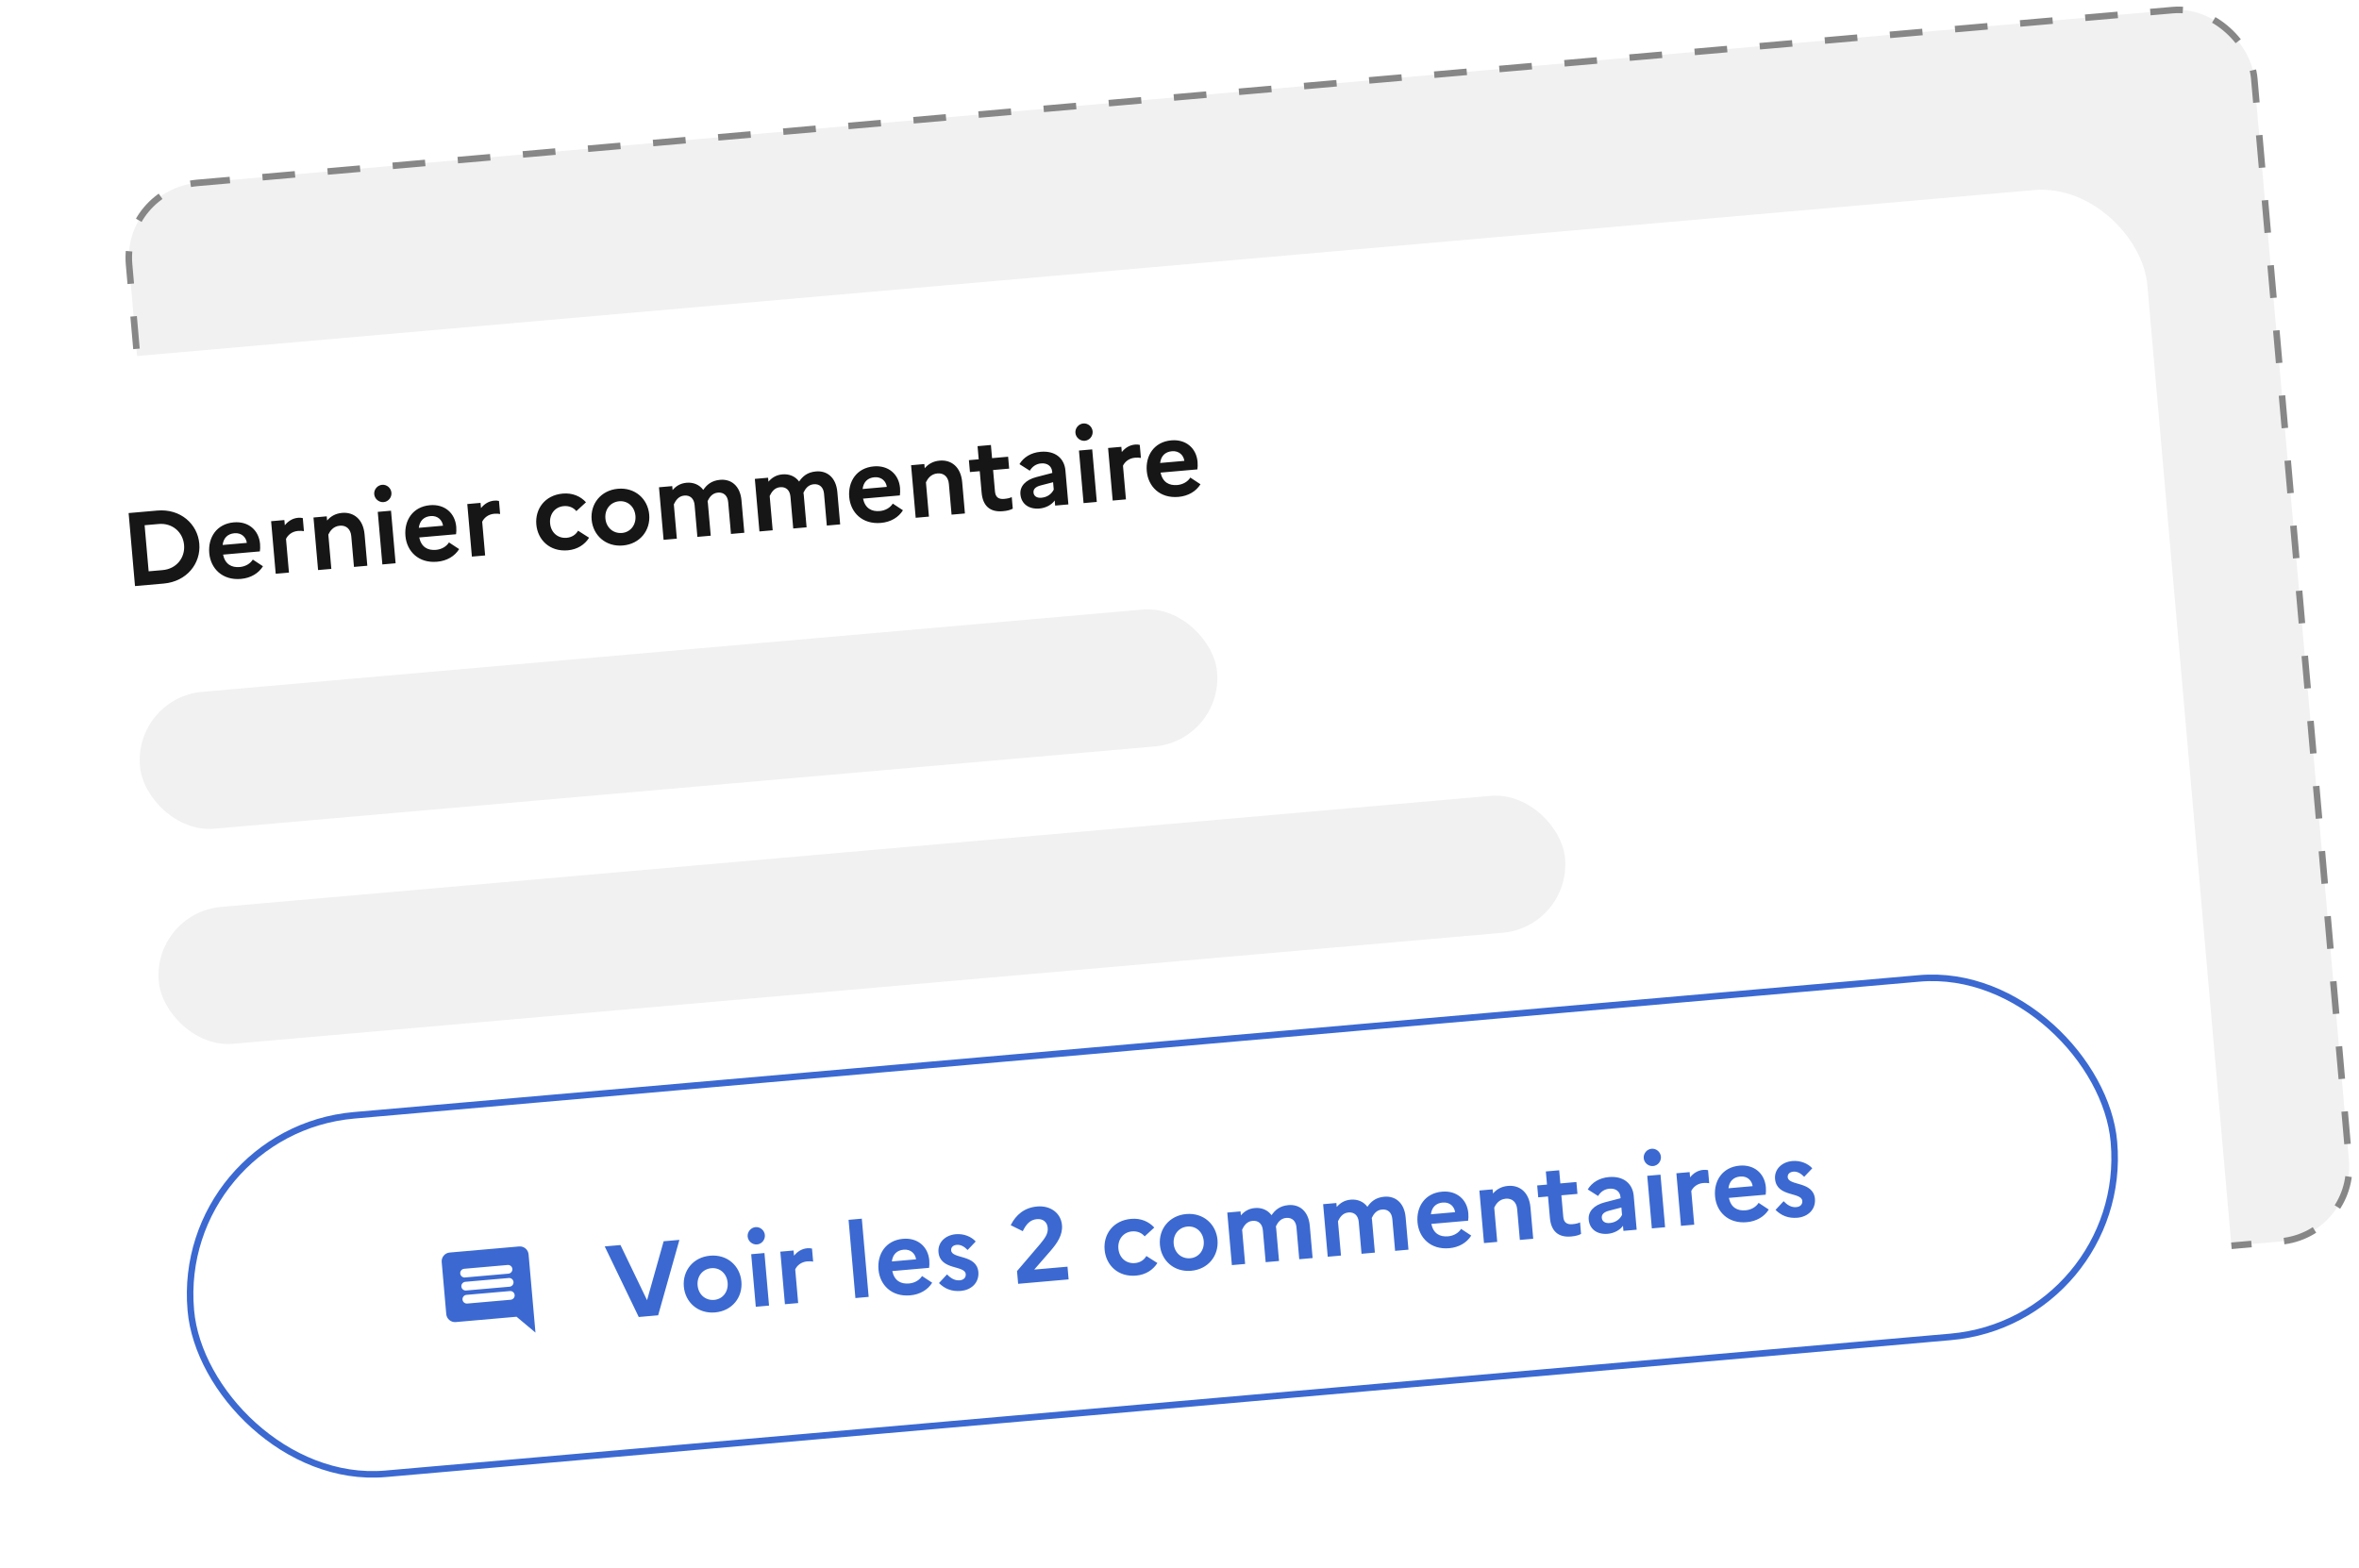 <svg width="361" height="240" viewBox="0 0 361 240" fill="none" xmlns="http://www.w3.org/2000/svg">
<rect x="18.748" y="28.995" width="326.463" height="189.189" rx="11.5" transform="rotate(-5 18.748 28.995)" fill="#F1F1F1" stroke="#878787" stroke-dasharray="5 5"/>
<g filter="url(#filter0_d_3531_10683)">
<g clip-path="url(#clip0_3531_10683)">
<rect y="50.325" width="328.465" height="190.269" rx="16" transform="rotate(-5 0 50.325)" fill="white"/>
<path d="M20.66 83.701L25.05 83.317C28.593 83.007 30.763 80.228 30.499 77.211C30.235 74.194 27.616 71.834 24.072 72.144L19.683 72.528L20.66 83.701ZM24.284 74.2C26.359 74.019 27.994 75.42 28.169 77.415C28.342 79.394 26.977 81.074 24.902 81.255L22.747 81.444L22.13 74.389L24.284 74.2ZM40.241 80.669L38.688 79.647C38.307 80.26 37.574 80.71 36.696 80.787C35.435 80.897 34.456 80.371 34.134 78.888L39.768 78.395C39.808 78.118 39.836 77.697 39.797 77.25C39.612 75.143 38.011 73.755 35.777 73.951C33.143 74.181 31.814 76.276 32.022 78.654C32.228 81.001 34.014 82.855 36.871 82.605C38.388 82.472 39.578 81.741 40.241 80.669ZM35.874 75.615C37.007 75.516 37.669 76.278 37.772 77.09L34.069 77.413C34.2 76.341 34.837 75.706 35.874 75.615ZM42.192 81.817L44.219 81.64L43.768 76.484C44.027 75.947 44.618 75.349 45.608 75.262C45.975 75.23 46.25 75.254 46.511 75.296L46.337 73.3C46.14 73.253 45.896 73.226 45.625 73.25C44.715 73.33 44.065 73.805 43.586 74.394L43.516 73.596L41.489 73.773L42.192 81.817ZM48.677 81.25L50.704 81.073L50.245 75.821C50.503 75.284 50.986 74.55 52.007 74.461C52.997 74.374 53.662 74.992 53.756 76.061L54.168 80.77L56.211 80.591L55.792 75.803C55.584 73.424 54.09 72.349 52.35 72.501C51.281 72.594 50.567 73.075 50.056 73.667L50 73.028L47.973 73.206L48.677 81.25ZM58.707 70.851C59.426 70.788 59.963 70.13 59.9 69.412C59.837 68.693 59.194 68.138 58.476 68.201C57.757 68.264 57.204 68.924 57.267 69.642C57.33 70.36 57.989 70.914 58.707 70.851ZM58.513 80.39L60.54 80.212L59.836 72.168L57.809 72.345L58.513 80.39ZM70.262 78.043L68.709 77.021C68.329 77.633 67.596 78.083 66.718 78.16C65.457 78.27 64.478 77.745 64.155 76.261L69.79 75.768C69.83 75.491 69.858 75.071 69.819 74.624C69.634 72.517 68.033 71.129 65.798 71.324C63.165 71.555 61.836 73.649 62.044 76.028C62.249 78.374 64.036 80.228 66.893 79.978C68.41 79.846 69.6 79.114 70.262 78.043ZM65.896 72.989C67.029 72.889 67.691 73.652 67.794 74.463L64.091 74.787C64.222 73.714 64.858 73.079 65.896 72.989ZM72.214 79.191L74.241 79.014L73.79 73.858C74.049 73.321 74.64 72.722 75.629 72.635C75.996 72.603 76.272 72.628 76.533 72.669L76.358 70.674C76.161 70.627 75.918 70.6 75.646 70.624C74.737 70.703 74.087 71.178 73.607 71.767L73.537 70.969L71.51 71.146L72.214 79.191ZM86.724 76.313C85.367 76.432 84.305 75.511 84.181 74.091C84.058 72.686 84.942 71.579 86.267 71.464C87.097 71.391 87.768 71.702 88.2 72.227L89.674 70.876C88.837 69.952 87.6 69.417 86.132 69.545C83.354 69.788 81.869 71.929 82.074 74.275C82.279 76.621 84.114 78.472 86.891 78.228C88.36 78.1 89.485 77.358 90.149 76.303L88.462 75.228C88.128 75.82 87.522 76.243 86.724 76.313ZM94.564 68.808C91.946 69.037 90.327 71.124 90.538 73.535C90.749 75.945 92.706 77.72 95.323 77.491C97.941 77.262 99.56 75.174 99.349 72.764C99.138 70.354 97.181 68.579 94.564 68.808ZM95.188 75.573C93.847 75.69 92.768 74.755 92.645 73.35C92.522 71.946 93.422 70.838 94.763 70.72C96.056 70.607 97.119 71.543 97.242 72.948C97.364 74.337 96.481 75.46 95.188 75.573ZM101.55 76.624L103.577 76.447L103.118 71.196C103.376 70.658 103.795 69.93 104.721 69.849C105.631 69.769 106.21 70.33 106.296 71.304L106.722 76.172L108.765 75.993L108.332 71.045C108.321 70.917 108.311 70.806 108.285 70.695C108.557 70.125 108.983 69.476 109.86 69.399C110.77 69.32 111.35 69.88 111.435 70.854L111.861 75.722L113.904 75.543L113.471 70.595C113.273 68.329 111.864 67.294 110.204 67.439C108.847 67.558 108.134 68.232 107.621 68.984C107.019 68.168 106.086 67.8 105.064 67.889C104.074 67.976 103.423 68.435 102.926 69.009L102.873 68.402L100.846 68.58L101.55 76.624ZM116.218 75.341L118.245 75.164L117.786 69.912C118.044 69.375 118.463 68.647 119.389 68.566C120.299 68.486 120.878 69.047 120.964 70.02L121.389 74.889L123.433 74.71L123 69.762C122.988 69.634 122.979 69.522 122.953 69.412C123.225 68.841 123.651 68.193 124.528 68.116C125.438 68.037 126.018 68.597 126.103 69.571L126.529 74.439L128.572 74.26L128.139 69.312C127.941 67.046 126.532 66.011 124.872 66.156C123.515 66.275 122.802 66.948 122.289 67.701C121.686 66.885 120.753 66.516 119.732 66.606C118.742 66.692 118.091 67.151 117.594 67.726L117.541 67.119L115.514 67.296L116.218 75.341ZM138.178 72.101L136.624 71.079C136.244 71.691 135.511 72.141 134.633 72.218C133.372 72.328 132.393 71.803 132.071 70.319L137.705 69.826C137.745 69.549 137.773 69.129 137.734 68.682C137.549 66.575 135.948 65.187 133.714 65.382C131.08 65.613 129.751 67.707 129.959 70.086C130.165 72.432 131.951 74.286 134.808 74.036C136.325 73.904 137.515 73.172 138.178 72.101ZM133.811 67.047C134.944 66.948 135.606 67.71 135.709 68.521L132.006 68.845C132.137 67.772 132.773 67.138 133.811 67.047ZM140.129 73.249L142.156 73.072L141.697 67.82C141.956 67.283 142.438 66.549 143.46 66.46C144.449 66.373 145.115 66.991 145.208 68.06L145.62 72.769L147.663 72.59L147.244 67.802C147.036 65.423 145.543 64.348 143.803 64.5C142.733 64.593 142.02 65.074 141.508 65.666L141.453 65.027L139.425 65.204L140.129 73.249ZM150.219 69.407C150.391 71.37 151.447 72.42 153.459 72.244C154.129 72.185 154.601 72.064 154.985 71.853L154.83 70.081C154.568 70.217 154.206 70.313 153.648 70.362C152.85 70.431 152.34 70.122 152.262 69.228L151.974 65.94L154.432 65.725L154.273 63.905L151.815 64.121L151.639 62.109L149.596 62.288L149.772 64.299L148.272 64.43L148.431 66.25L149.931 66.119L150.219 69.407ZM159.08 71.832C160.022 71.75 160.944 71.267 161.401 70.6L161.469 71.382L163.496 71.205L163.041 66.001C162.886 64.23 161.567 62.946 159.237 63.15C157.769 63.278 156.64 63.988 156.009 65.04L157.592 66.044C157.972 65.415 158.546 64.995 159.328 64.927C160.254 64.846 160.94 65.333 161.014 66.179L161.032 66.386L158.61 67.016C156.912 67.454 156.049 68.447 156.156 69.66C156.285 71.144 157.468 71.974 159.08 71.832ZM158.158 69.388C158.115 68.893 158.435 68.511 159.269 68.293L161.156 67.807L161.255 68.94C160.912 69.613 160.28 70.103 159.354 70.184C158.667 70.244 158.206 69.931 158.158 69.388ZM166.012 61.463C166.731 61.4 167.268 60.742 167.205 60.024C167.143 59.305 166.499 58.751 165.781 58.813C165.062 58.876 164.509 59.536 164.572 60.254C164.635 60.972 165.294 61.526 166.012 61.463ZM165.818 71.002L167.845 70.824L167.141 62.78L165.114 62.957L165.818 71.002ZM170.276 70.612L172.303 70.434L171.852 65.279C172.11 64.741 172.701 64.143 173.691 64.056C174.058 64.024 174.334 64.048 174.595 64.09L174.42 62.095C174.223 62.047 173.979 62.02 173.708 62.044C172.798 62.124 172.148 62.599 171.669 63.188L171.599 62.39L169.572 62.567L170.276 70.612ZM183.709 68.118L182.156 67.095C181.775 67.708 181.042 68.158 180.165 68.235C178.904 68.345 177.925 67.819 177.602 66.336L183.236 65.843C183.277 65.566 183.304 65.145 183.265 64.698C183.081 62.591 181.48 61.203 179.245 61.399C176.611 61.629 175.283 63.724 175.491 66.102C175.696 68.449 177.483 70.303 180.34 70.053C181.856 69.92 183.047 69.189 183.709 68.118ZM179.342 63.063C180.475 62.964 181.137 63.727 181.24 64.538L177.537 64.862C177.669 63.789 178.305 63.154 179.342 63.063Z" fill="#161616"/>
<rect x="20.5" y="100.804" width="165.462" height="21.03" rx="10.5" transform="rotate(-5 20.5 100.804)" fill="#F1F1F1"/>
<rect x="23.38" y="133.725" width="216.024" height="21.03" rx="10.5" transform="rotate(-5 23.38 133.725)" fill="#F1F1F1"/>
<path d="M80.889 185.993C80.825 185.261 80.181 184.714 79.449 184.778L68.808 185.709C68.076 185.773 67.53 186.424 67.594 187.156L68.292 195.137C68.356 195.868 69.007 196.415 69.739 196.351L79.05 195.536L81.943 197.963L80.889 185.993ZM78.152 192.934L71.501 193.516C71.136 193.548 70.81 193.275 70.778 192.909C70.746 192.543 71.019 192.218 71.385 192.186L78.036 191.604C78.401 191.572 78.727 191.845 78.759 192.211C78.791 192.576 78.518 192.902 78.152 192.934ZM77.978 190.939L71.327 191.52C70.961 191.552 70.636 191.279 70.604 190.914C70.572 190.548 70.845 190.222 71.21 190.19L77.861 189.608C78.227 189.576 78.552 189.85 78.584 190.215C78.616 190.581 78.343 190.907 77.978 190.939ZM77.803 188.943L71.152 189.525C70.787 189.557 70.461 189.284 70.429 188.918C70.397 188.553 70.67 188.227 71.036 188.195L77.687 187.613C78.052 187.581 78.378 187.854 78.41 188.22C78.442 188.586 78.169 188.911 77.803 188.943Z" fill="#3B69D1"/>
<path d="M92.541 184.772L97.748 195.576L100.717 195.316L103.969 183.773L101.559 183.983L99.019 193.004L94.951 184.562L92.541 184.772ZM108.674 186.192C106.056 186.421 104.437 188.509 104.648 190.919C104.859 193.329 106.816 195.104 109.433 194.875C112.051 194.646 113.67 192.558 113.459 190.148C113.248 187.738 111.291 185.963 108.674 186.192ZM109.298 192.957C107.957 193.074 106.878 192.139 106.755 190.734C106.632 189.33 107.532 188.222 108.873 188.104C110.166 187.991 111.229 188.928 111.352 190.332C111.473 191.721 110.591 192.844 109.298 192.957ZM115.855 184.47C116.573 184.407 117.11 183.749 117.048 183.03C116.985 182.312 116.341 181.757 115.623 181.82C114.904 181.883 114.351 182.543 114.414 183.261C114.477 183.979 115.136 184.533 115.855 184.47ZM115.66 194.009L117.687 193.831L116.983 185.786L114.956 185.964L115.66 194.009ZM120.118 193.618L122.145 193.441L121.694 188.285C121.952 187.748 122.543 187.15 123.533 187.063C123.9 187.031 124.176 187.055 124.437 187.097L124.262 185.101C124.065 185.054 123.821 185.027 123.55 185.051C122.64 185.131 121.99 185.606 121.511 186.195L121.441 185.396L119.414 185.574L120.118 193.618ZM130.904 192.675L132.932 192.497L131.884 180.526L129.857 180.703L130.904 192.675ZM142.654 190.328L141.101 189.306C140.72 189.918 139.988 190.368 139.11 190.445C137.849 190.555 136.87 190.03 136.547 188.546L142.182 188.053C142.222 187.776 142.249 187.356 142.21 186.909C142.026 184.802 140.425 183.414 138.19 183.609C135.556 183.84 134.228 185.934 134.436 188.313C134.641 190.659 136.428 192.513 139.285 192.263C140.801 192.131 141.992 191.399 142.654 190.328ZM138.288 185.274C139.421 185.174 140.083 185.937 140.186 186.748L136.483 187.072C136.614 185.999 137.25 185.364 138.288 185.274ZM143.693 190.382C144.538 191.225 145.61 191.71 147.047 191.584C148.563 191.452 149.839 190.407 149.723 188.712C149.48 185.935 145.675 186.75 145.555 185.378C145.518 184.963 145.791 184.585 146.429 184.529C147.052 184.475 147.615 184.844 148.075 185.318L149.312 184.02C148.669 183.288 147.5 182.795 146.271 182.902C144.595 183.049 143.491 184.223 143.616 185.644C143.863 188.469 147.664 187.606 147.787 189.01C147.828 189.489 147.527 189.902 146.872 189.959C146.106 190.026 145.476 189.631 144.927 189.051L143.693 190.382ZM155.807 190.496L163.532 189.82L163.362 187.873L158.27 188.318L160.74 185.481C161.748 184.315 162.65 183.046 162.516 181.513C162.348 179.598 160.675 178.49 158.728 178.66C156.78 178.831 155.476 179.91 154.668 181.524L156.517 182.44C157.021 181.399 157.618 180.687 158.688 180.594C159.566 180.517 160.252 181.004 160.333 181.93C160.412 182.839 159.923 183.493 159.138 184.447L155.636 188.549L155.807 190.496ZM173.69 187.323C172.333 187.442 171.272 186.521 171.147 185.101C171.024 183.696 171.909 182.589 173.234 182.474C174.064 182.401 174.734 182.712 175.166 183.237L176.64 181.886C175.803 180.962 174.566 180.427 173.098 180.555C170.321 180.798 168.835 182.939 169.04 185.285C169.246 187.632 171.08 189.482 173.858 189.239C175.326 189.11 176.451 188.368 177.115 187.313L175.429 186.238C175.094 186.83 174.488 187.253 173.69 187.323ZM181.53 179.818C178.912 180.047 177.294 182.134 177.504 184.545C177.715 186.955 179.672 188.73 182.29 188.501C184.907 188.272 186.526 186.184 186.315 183.774C186.104 181.364 184.148 179.589 181.53 179.818ZM182.154 186.583C180.813 186.7 179.734 185.765 179.611 184.36C179.489 182.956 180.389 181.848 181.73 181.73C183.022 181.617 184.085 182.554 184.208 183.958C184.33 185.347 183.447 186.47 182.154 186.583ZM188.516 187.634L190.543 187.457L190.084 182.206C190.342 181.668 190.761 180.94 191.687 180.859C192.597 180.779 193.177 181.34 193.262 182.314L193.688 187.182L195.731 187.003L195.298 182.055C195.287 181.927 195.277 181.816 195.251 181.705C195.523 181.135 195.949 180.486 196.827 180.409C197.737 180.33 198.316 180.89 198.401 181.864L198.827 186.732L200.871 186.554L200.438 181.605C200.239 179.339 198.83 178.304 197.17 178.449C195.813 178.568 195.1 179.242 194.587 179.994C193.985 179.178 193.052 178.81 192.03 178.899C191.041 178.986 190.389 179.445 189.893 180.019L189.839 179.412L187.812 179.59L188.516 187.634ZM203.184 186.351L205.211 186.174L204.752 180.922C205.01 180.385 205.429 179.657 206.355 179.576C207.265 179.496 207.845 180.057 207.93 181.03L208.356 185.899L210.399 185.72L209.966 180.772C209.955 180.644 209.945 180.532 209.919 180.422C210.191 179.851 210.617 179.203 211.495 179.126C212.404 179.047 212.984 179.607 213.069 180.581L213.495 185.449L215.538 185.27L215.106 180.322C214.907 178.056 213.498 177.021 211.838 177.166C210.481 177.285 209.768 177.958 209.255 178.711C208.653 177.895 207.72 177.526 206.698 177.616C205.709 177.702 205.057 178.161 204.56 178.736L204.507 178.129L202.48 178.306L203.184 186.351ZM225.144 183.111L223.591 182.089C223.21 182.701 222.477 183.151 221.599 183.228C220.338 183.338 219.36 182.813 219.037 181.329L224.671 180.836C224.711 180.559 224.739 180.139 224.7 179.692C224.516 177.585 222.914 176.197 220.68 176.392C218.046 176.623 216.717 178.717 216.925 181.096C217.131 183.442 218.917 185.296 221.775 185.046C223.291 184.914 224.482 184.182 225.144 183.111ZM220.777 178.057C221.91 177.958 222.572 178.72 222.675 179.531L218.972 179.855C219.103 178.782 219.74 178.147 220.777 178.057ZM227.095 184.259L229.123 184.082L228.663 178.83C228.922 178.293 229.404 177.559 230.426 177.47C231.416 177.383 232.081 178.001 232.174 179.07L232.586 183.779L234.629 183.6L234.21 178.811C234.002 176.433 232.509 175.358 230.769 175.51C229.7 175.603 228.986 176.084 228.475 176.676L228.419 176.037L226.392 176.214L227.095 184.259ZM237.185 180.417C237.357 182.38 238.414 183.43 240.425 183.254C241.095 183.195 241.567 183.073 241.951 182.863L241.796 181.091C241.534 181.227 241.173 181.323 240.614 181.372C239.816 181.441 239.306 181.132 239.228 180.238L238.94 176.95L241.399 176.735L241.239 174.915L238.781 175.13L238.605 173.119L236.562 173.298L236.738 175.309L235.238 175.441L235.397 177.26L236.897 177.129L237.185 180.417ZM246.046 182.842C246.988 182.76 247.911 182.277 248.367 181.61L248.435 182.392L250.463 182.215L250.007 177.011C249.852 175.24 248.534 173.956 246.203 174.159C244.735 174.288 243.607 174.998 242.975 176.05L244.559 177.054C244.938 176.425 245.512 176.005 246.294 175.937C247.22 175.856 247.906 176.343 247.98 177.189L247.998 177.396L245.576 178.026C243.878 178.464 243.016 179.457 243.122 180.67C243.252 182.154 244.434 182.983 246.046 182.842ZM245.125 180.398C245.081 179.903 245.402 179.521 246.235 179.304L248.123 178.817L248.222 179.95C247.879 180.623 247.246 181.113 246.32 181.194C245.634 181.254 245.172 180.941 245.125 180.398ZM252.979 172.473C253.697 172.41 254.234 171.752 254.172 171.034C254.109 170.315 253.465 169.761 252.747 169.823C252.029 169.886 251.475 170.546 251.538 171.264C251.601 171.982 252.26 172.536 252.979 172.473ZM252.784 182.012L254.811 181.834L254.107 173.79L252.08 173.967L252.784 182.012ZM257.242 181.622L259.269 181.444L258.818 176.289C259.077 175.751 259.668 175.153 260.657 175.066C261.024 175.034 261.3 175.058 261.561 175.1L261.386 173.105C261.189 173.057 260.945 173.031 260.674 173.054C259.764 173.134 259.114 173.609 258.635 174.198L258.565 173.4L256.538 173.577L257.242 181.622ZM270.675 179.128L269.122 178.105C268.741 178.718 268.009 179.168 267.131 179.245C265.87 179.355 264.891 178.829 264.568 177.346L270.203 176.853C270.243 176.576 270.27 176.155 270.231 175.708C270.047 173.601 268.446 172.214 266.211 172.409C263.577 172.639 262.249 174.734 262.457 177.112C262.662 179.459 264.449 181.313 267.306 181.063C268.822 180.93 270.013 180.199 270.675 179.128ZM266.308 174.073C267.442 173.974 268.104 174.736 268.207 175.548L264.504 175.872C264.635 174.799 265.271 174.164 266.308 174.073ZM271.713 179.181C272.559 180.024 273.631 180.509 275.068 180.384C276.584 180.251 277.86 179.207 277.744 177.512C277.501 174.735 273.696 175.55 273.576 174.177C273.539 173.762 273.812 173.385 274.45 173.329C275.073 173.274 275.636 173.643 276.096 174.118L277.333 172.819C276.69 172.087 275.521 171.595 274.292 171.702C272.616 171.849 271.512 173.023 271.637 174.443C271.884 177.269 275.685 176.405 275.807 177.81C275.849 178.289 275.548 178.701 274.893 178.758C274.127 178.826 273.497 178.43 272.948 177.851L271.713 179.181Z" fill="#3B69D1"/>
<rect x="26.802" y="167.101" width="295.419" height="55.079" rx="27.5" transform="rotate(-5 26.802 167.101)" stroke="#3B69D1"/>
</g>
</g>
<defs>
<filter id="filter0_d_3531_10683" x="-25.035" y="2.671" width="393.869" height="268.244" filterUnits="userSpaceOnUse" color-interpolation-filters="sRGB">
<feFlood flood-opacity="0" result="BackgroundImageFix"/>
<feColorMatrix in="SourceAlpha" type="matrix" values="0 0 0 0 0 0 0 0 0 0 0 0 0 0 0 0 0 0 127 0" result="hardAlpha"/>
<feOffset dy="6"/>
<feGaussianBlur stdDeviation="12.5"/>
<feComposite in2="hardAlpha" operator="out"/>
<feColorMatrix type="matrix" values="0 0 0 0 0.196 0 0 0 0 0.196 0 0 0 0 0.196 0 0 0 0.1 0"/>
<feBlend mode="normal" in2="BackgroundImageFix" result="effect1_dropShadow_3531_10683"/>
<feBlend mode="normal" in="SourceGraphic" in2="effect1_dropShadow_3531_10683" result="shape"/>
</filter>
<clipPath id="clip0_3531_10683">
<rect y="50.325" width="328.465" height="190.269" rx="16" transform="rotate(-5 0 50.325)" fill="white"/>
</clipPath>
</defs>
</svg>
